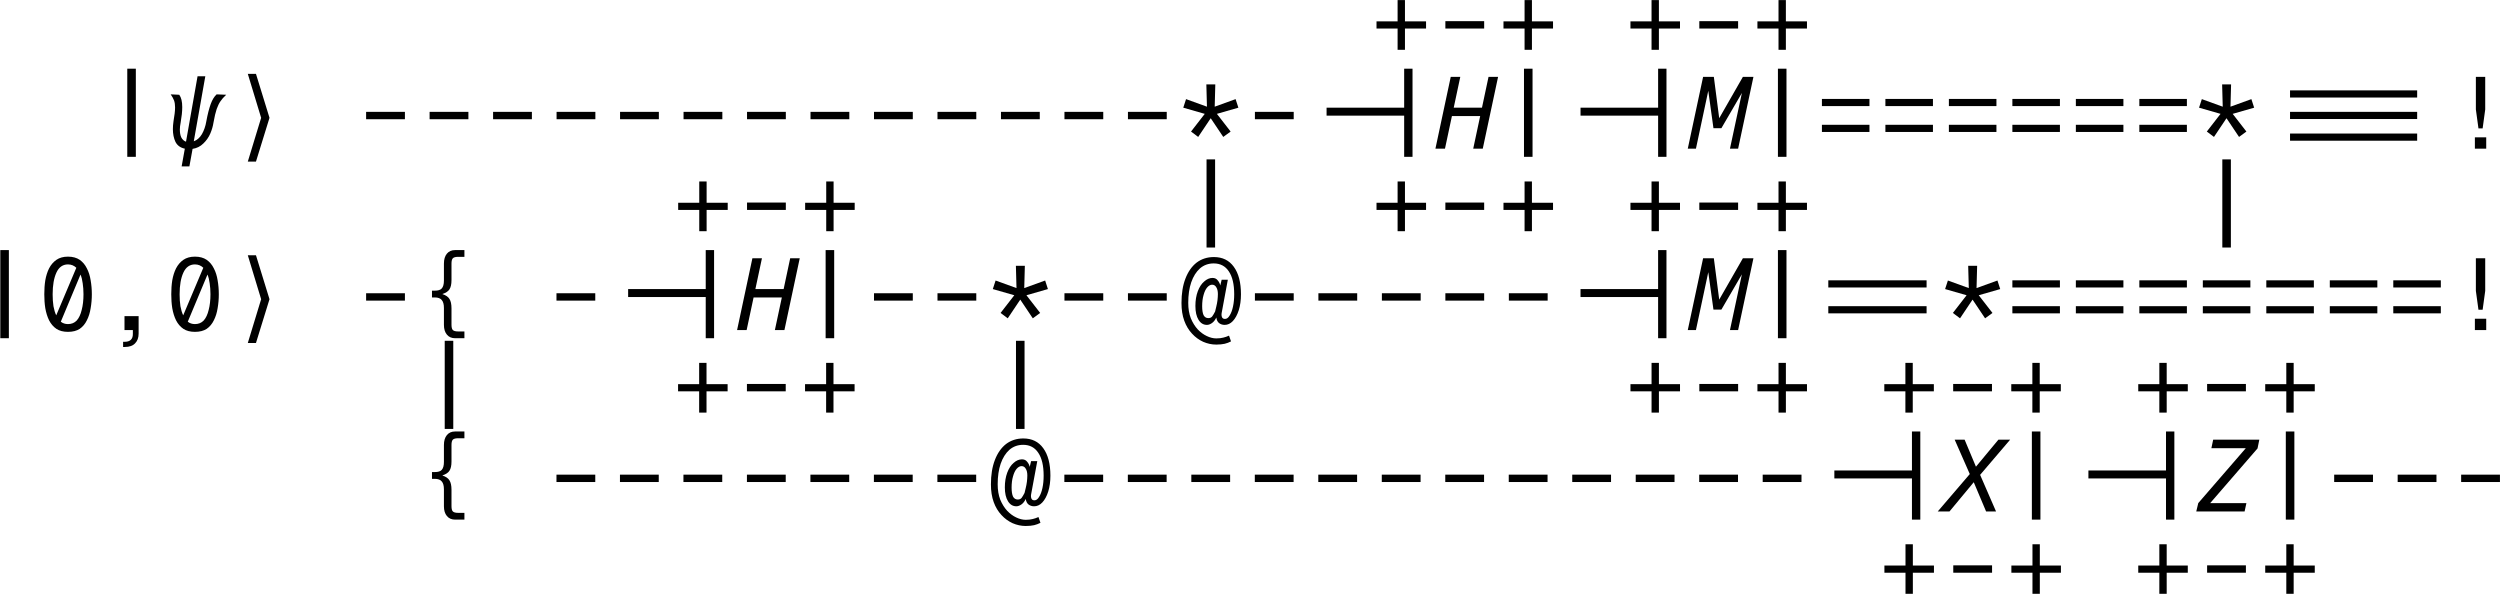 <?xml version="1.0" encoding="UTF-8"?>
<svg xmlns="http://www.w3.org/2000/svg" xmlns:xlink="http://www.w3.org/1999/xlink" width="196.344pt" height="46.638pt" viewBox="0 0 196.344 46.638">
<defs>
<g>
<g id="glyph-0-0">
<path d="M 2.781 -2.875 L 4.438 -2.875 L 4.438 -2.312 L 2.781 -2.312 L 2.781 -0.641 L 2.203 -0.641 L 2.203 -2.312 L 0.547 -2.312 L 0.547 -2.875 L 2.203 -2.875 L 2.203 -4.547 L 2.781 -4.547 Z M 2.781 -2.875 "/>
</g>
<g id="glyph-0-1">
<path d="M 0.969 -2.891 L 4.016 -2.891 L 4.016 -2.312 L 0.969 -2.312 Z M 0.969 -2.891 "/>
</g>
<g id="glyph-0-2">
<path d="M 2.156 0.641 L 2.156 -6.281 L 2.828 -6.281 L 2.828 0.641 Z M 2.156 0.641 "/>
</g>
<g id="glyph-0-3">
<path d="M 4.047 -1.344 L 3.469 -0.922 L 2.484 -2.391 L 1.5 -0.922 L 0.938 -1.344 L 2.016 -2.734 L 0.328 -3.219 L 0.547 -3.891 L 2.188 -3.297 L 2.141 -5.047 L 2.844 -5.047 L 2.797 -3.297 L 4.438 -3.891 L 4.656 -3.219 L 2.969 -2.734 Z M 4.047 -1.344 "/>
</g>
<g id="glyph-0-4">
</g>
<g id="glyph-0-5">
<path d="M 2.719 0.641 L 2.719 -2.594 L -3.375 -2.594 L -3.375 -3.219 L 2.719 -3.219 L 2.719 -6.281 L 3.375 -6.281 L 3.375 0.641 Z M 2.719 0.641 "/>
</g>
<g id="glyph-0-6">
<path d="M 0.625 -3.906 L 4.359 -3.906 L 4.359 -3.344 L 0.625 -3.344 Z M 0.625 -1.875 L 4.359 -1.875 L 4.359 -1.312 L 0.625 -1.312 Z M 0.625 -1.875 "/>
</g>
<g id="glyph-0-7">
<path d="M -7.484 -4.016 L -7.484 -4.578 L 2.5 -4.578 L 2.5 -4.016 Z M -7.484 -2.328 L -7.484 -2.891 L 2.5 -2.891 L 2.5 -2.328 Z M -7.484 -0.625 L -7.484 -1.188 L 2.5 -1.188 L 2.5 -0.625 Z M -7.484 -0.625 "/>
</g>
<g id="glyph-0-8">
<path d="M 2.125 -5.641 L 2.859 -5.641 L 2.859 -3.078 L 2.656 -1.594 L 2.328 -1.594 L 2.125 -3.078 Z M 2.047 -0.891 L 2.938 -0.891 L 2.938 0 L 2.047 0 Z M 2.047 -0.891 "/>
</g>
<g id="glyph-0-9">
<path d="M 2.484 -5.766 C 2.859 -5.766 3.164 -5.68 3.406 -5.516 C 3.645 -5.348 3.832 -5.125 3.969 -4.844 C 4.113 -4.57 4.211 -4.258 4.266 -3.906 C 4.328 -3.551 4.359 -3.188 4.359 -2.812 C 4.359 -2.438 4.328 -2.07 4.266 -1.719 C 4.211 -1.363 4.113 -1.047 3.969 -0.766 C 3.832 -0.484 3.645 -0.258 3.406 -0.094 C 3.164 0.062 2.859 0.141 2.484 0.141 C 2.117 0.141 1.816 0.062 1.578 -0.094 C 1.336 -0.258 1.145 -0.484 1 -0.766 C 0.863 -1.047 0.766 -1.363 0.703 -1.719 C 0.648 -2.07 0.625 -2.438 0.625 -2.812 C 0.625 -3.188 0.648 -3.551 0.703 -3.906 C 0.766 -4.258 0.863 -4.57 1 -4.844 C 1.145 -5.125 1.336 -5.348 1.578 -5.516 C 1.816 -5.68 2.117 -5.766 2.484 -5.766 Z M 2.484 -5.156 C 2.078 -5.156 1.773 -4.941 1.578 -4.516 C 1.379 -4.086 1.281 -3.52 1.281 -2.812 C 1.281 -2.469 1.301 -2.156 1.344 -1.875 C 1.395 -1.594 1.469 -1.352 1.562 -1.156 L 3.141 -4.891 C 2.961 -5.066 2.742 -5.156 2.484 -5.156 Z M 3.703 -2.812 C 3.703 -3.125 3.68 -3.41 3.641 -3.672 C 3.609 -3.93 3.551 -4.16 3.469 -4.359 L 1.922 -0.656 C 2.078 -0.531 2.266 -0.469 2.484 -0.469 C 2.766 -0.469 2.992 -0.562 3.172 -0.75 C 3.348 -0.945 3.477 -1.223 3.562 -1.578 C 3.656 -1.93 3.703 -2.344 3.703 -2.812 Z M 3.703 -2.812 "/>
</g>
<g id="glyph-0-10">
<path d="M 1.938 0 L 1.938 -1.094 L 3.047 -1.094 L 3.047 0.281 C 3.047 0.602 2.953 0.859 2.766 1.047 C 2.586 1.234 2.32 1.328 1.969 1.328 L 1.828 1.328 L 1.828 0.922 L 1.953 0.922 C 2.379 0.922 2.594 0.719 2.594 0.312 L 2.594 0 Z M 1.938 0 "/>
</g>
<g id="glyph-0-11">
<path d="M 1.375 -3.094 C 1.633 -3.094 1.816 -3.148 1.922 -3.266 C 2.035 -3.391 2.094 -3.598 2.094 -3.891 L 2.094 -5.219 C 2.094 -5.551 2.172 -5.812 2.328 -6 C 2.484 -6.188 2.695 -6.281 2.969 -6.281 L 3.703 -6.281 L 3.703 -5.75 L 3.203 -5.75 C 3.004 -5.75 2.867 -5.711 2.797 -5.641 C 2.723 -5.566 2.688 -5.426 2.688 -5.219 L 2.688 -3.922 C 2.688 -3.598 2.633 -3.359 2.531 -3.203 C 2.438 -3.047 2.25 -2.922 1.969 -2.828 C 2.25 -2.734 2.438 -2.602 2.531 -2.438 C 2.633 -2.281 2.688 -2.035 2.688 -1.703 L 2.688 -0.422 C 2.688 -0.211 2.723 -0.07 2.797 0 C 2.867 0.07 3.004 0.109 3.203 0.109 L 3.703 0.109 L 3.703 0.641 L 2.969 0.641 C 2.695 0.641 2.484 0.547 2.328 0.359 C 2.172 0.172 2.094 -0.082 2.094 -0.406 L 2.094 -1.734 C 2.094 -2.023 2.035 -2.234 1.922 -2.359 C 1.816 -2.492 1.633 -2.562 1.375 -2.562 L 1.156 -2.562 L 1.156 -3.094 Z M 1.375 -3.094 "/>
</g>
<g id="glyph-0-12">
<path d="M 3.234 -3.5 L 3.344 -3.953 L 3.828 -3.953 L 3.344 -1.344 C 3.32 -1.207 3.332 -1.094 3.375 -1 C 3.414 -0.914 3.492 -0.875 3.609 -0.875 C 3.742 -0.875 3.863 -0.961 3.969 -1.141 C 4.082 -1.316 4.172 -1.551 4.234 -1.844 C 4.297 -2.133 4.328 -2.457 4.328 -2.812 C 4.328 -3.594 4.188 -4.191 3.906 -4.609 C 3.633 -5.023 3.238 -5.234 2.719 -5.234 C 2.301 -5.234 1.941 -5.102 1.641 -4.844 C 1.348 -4.582 1.117 -4.219 0.953 -3.75 C 0.797 -3.289 0.719 -2.754 0.719 -2.141 C 0.719 -1.68 0.785 -1.273 0.922 -0.922 C 1.066 -0.578 1.25 -0.285 1.469 -0.047 C 1.688 0.18 1.922 0.352 2.172 0.469 C 2.43 0.594 2.68 0.656 2.922 0.656 C 3.141 0.656 3.32 0.633 3.469 0.594 C 3.613 0.562 3.766 0.508 3.922 0.438 L 4.078 0.891 C 3.922 0.973 3.754 1.035 3.578 1.078 C 3.398 1.117 3.18 1.141 2.922 1.141 C 2.566 1.141 2.223 1.066 1.891 0.922 C 1.566 0.773 1.273 0.562 1.016 0.281 C 0.754 0 0.551 -0.336 0.406 -0.734 C 0.258 -1.141 0.188 -1.602 0.188 -2.125 C 0.188 -2.863 0.289 -3.504 0.5 -4.047 C 0.707 -4.586 1 -5.004 1.375 -5.297 C 1.758 -5.586 2.211 -5.734 2.734 -5.734 C 3.41 -5.734 3.93 -5.477 4.297 -4.969 C 4.672 -4.457 4.859 -3.738 4.859 -2.812 C 4.859 -2.344 4.801 -1.926 4.688 -1.562 C 4.57 -1.195 4.414 -0.91 4.219 -0.703 C 4.031 -0.504 3.816 -0.406 3.578 -0.406 C 3.41 -0.406 3.266 -0.453 3.141 -0.547 C 3.023 -0.641 2.953 -0.785 2.922 -0.984 C 2.836 -0.797 2.723 -0.648 2.578 -0.547 C 2.441 -0.453 2.312 -0.406 2.188 -0.406 C 1.914 -0.406 1.695 -0.535 1.531 -0.797 C 1.363 -1.066 1.281 -1.43 1.281 -1.891 C 1.281 -2.328 1.344 -2.711 1.469 -3.047 C 1.594 -3.379 1.758 -3.633 1.969 -3.812 C 2.176 -4 2.395 -4.094 2.625 -4.094 C 2.801 -4.094 2.938 -4.031 3.031 -3.906 C 3.133 -3.789 3.203 -3.656 3.234 -3.5 Z M 2.594 -3.562 C 2.457 -3.562 2.328 -3.488 2.203 -3.344 C 2.086 -3.207 1.992 -3.008 1.922 -2.75 C 1.848 -2.5 1.812 -2.207 1.812 -1.875 C 1.812 -1.57 1.848 -1.336 1.922 -1.172 C 2.004 -1.016 2.129 -0.938 2.297 -0.938 C 2.422 -0.938 2.52 -0.977 2.594 -1.062 C 2.664 -1.156 2.742 -1.285 2.828 -1.453 C 2.859 -1.555 2.891 -1.688 2.922 -1.844 C 2.961 -2 2.992 -2.164 3.016 -2.344 C 3.035 -2.52 3.047 -2.68 3.047 -2.828 C 3.047 -3.055 3.004 -3.234 2.922 -3.359 C 2.848 -3.492 2.738 -3.562 2.594 -3.562 Z M 2.594 -3.562 "/>
</g>
<g id="glyph-0-13">
<path d="M -3.859 -3.906 L 3.859 -3.906 L 3.859 -3.344 L -3.859 -3.344 Z M -3.859 -1.875 L 3.859 -1.875 L 3.859 -1.312 L -3.859 -1.312 Z M -3.859 -1.875 "/>
</g>
<g id="glyph-1-0">
<path d="M 1.641 0 C 1.297 -0.07 1.051 -0.25 0.906 -0.531 C 0.77 -0.82 0.703 -1.156 0.703 -1.531 C 0.703 -1.727 0.719 -1.93 0.75 -2.141 C 0.832 -2.609 0.875 -2.973 0.875 -3.234 C 0.875 -3.453 0.848 -3.633 0.797 -3.781 C 0.742 -3.926 0.656 -4.086 0.531 -4.266 L 1.203 -4.234 C 1.359 -4.023 1.438 -3.703 1.438 -3.266 C 1.438 -2.922 1.395 -2.516 1.312 -2.047 C 1.27 -1.836 1.25 -1.656 1.25 -1.5 C 1.25 -1.258 1.285 -1.055 1.359 -0.891 C 1.441 -0.723 1.566 -0.609 1.734 -0.547 L 2.641 -5.688 L 3.25 -5.688 L 2.344 -0.578 C 2.602 -0.672 2.816 -0.859 2.984 -1.141 C 3.148 -1.43 3.266 -1.766 3.328 -2.141 C 3.43 -2.703 3.547 -3.156 3.672 -3.5 C 3.797 -3.844 3.953 -4.098 4.141 -4.266 L 4.891 -4.234 C 4.691 -4.047 4.539 -3.875 4.438 -3.719 C 4.332 -3.57 4.234 -3.367 4.141 -3.109 C 4.055 -2.859 3.973 -2.504 3.891 -2.047 C 3.848 -1.766 3.766 -1.477 3.641 -1.188 C 3.516 -0.895 3.332 -0.633 3.094 -0.406 C 2.863 -0.176 2.582 -0.035 2.25 0.016 L 2 1.391 L 1.391 1.391 Z M 1.641 0 "/>
</g>
<g id="glyph-2-0">
<path d="M 3.188 -2.422 L 2.125 1.016 L 1.484 1.016 L 2.531 -2.422 L 1.484 -5.875 L 2.125 -5.875 Z M 3.188 -2.422 "/>
</g>
<g id="glyph-3-0">
<path d="M 3.156 0 L 3.703 -2.562 L 1.484 -2.562 L 0.938 0 L 0.188 0 L 1.391 -5.641 L 2.141 -5.641 L 1.625 -3.219 L 3.844 -3.219 L 4.359 -5.641 L 5.109 -5.641 L 3.906 0 Z M 3.156 0 "/>
</g>
<g id="glyph-3-1">
<path d="M 2.078 -1.609 L 1.672 -4.547 L 0.703 0 L 0.062 0 L 1.266 -5.641 L 2.109 -5.641 L 2.531 -2.391 L 4.391 -5.641 L 5.219 -5.641 L 4.016 0 L 3.375 0 L 4.312 -4.375 L 2.703 -1.609 Z M 2.078 -1.609 "/>
</g>
<g id="glyph-3-2">
<path d="M 3.547 0 L 2.578 -2.297 L 0.672 0 L -0.25 0 L 2.266 -2.938 L 1.078 -5.641 L 1.859 -5.641 L 2.75 -3.516 L 4.516 -5.641 L 5.438 -5.641 L 3.078 -2.875 L 4.328 0 Z M 3.547 0 "/>
</g>
<g id="glyph-3-3">
<path d="M 0.109 0 L 0.266 -0.656 L 4 -4.969 L 1.297 -4.969 L 1.438 -5.641 L 5.062 -5.641 L 4.922 -4.953 L 1.203 -0.656 L 4.047 -0.656 L 3.906 0 Z M 0.109 0 "/>
</g>
</g>
<clipPath id="clip-0">
<path clip-rule="nonzero" d="M 179 33 L 196.344 33 L 196.344 41 L 179 41 Z M 179 33 "/>
</clipPath>
<clipPath id="clip-1">
<path clip-rule="nonzero" d="M 147 42 L 162 42 L 162 46.637 L 147 46.637 Z M 147 42 "/>
</clipPath>
<clipPath id="clip-2">
<path clip-rule="nonzero" d="M 167 42 L 182 42 L 182 46.637 L 167 46.637 Z M 167 42 "/>
</clipPath>
</defs>
<g fill="rgb(0%, 0%, 0%)" fill-opacity="1">
<use xlink:href="#glyph-0-0" x="107.561" y="4.553"/>
<use xlink:href="#glyph-0-1" x="112.547" y="4.553"/>
<use xlink:href="#glyph-0-0" x="117.533" y="4.553"/>
</g>
<g fill="rgb(0%, 0%, 0%)" fill-opacity="1">
<use xlink:href="#glyph-0-0" x="127.505" y="4.553"/>
<use xlink:href="#glyph-0-1" x="132.491" y="4.553"/>
<use xlink:href="#glyph-0-0" x="137.477" y="4.553"/>
</g>
<g fill="rgb(0%, 0%, 0%)" fill-opacity="1">
<use xlink:href="#glyph-0-2" x="7.84" y="11.676"/>
</g>
<g fill="rgb(0%, 0%, 0%)" fill-opacity="1">
<use xlink:href="#glyph-1-0" x="12.875" y="11.676"/>
</g>
<g fill="rgb(0%, 0%, 0%)" fill-opacity="1">
<use xlink:href="#glyph-2-0" x="17.978" y="11.676"/>
</g>
<g fill="rgb(0%, 0%, 0%)" fill-opacity="1">
<use xlink:href="#glyph-0-1" x="27.785" y="11.676"/>
<use xlink:href="#glyph-0-1" x="32.771" y="11.676"/>
<use xlink:href="#glyph-0-1" x="37.757" y="11.676"/>
<use xlink:href="#glyph-0-1" x="42.743" y="11.676"/>
<use xlink:href="#glyph-0-1" x="47.729" y="11.676"/>
<use xlink:href="#glyph-0-1" x="52.715" y="11.676"/>
<use xlink:href="#glyph-0-1" x="57.701" y="11.676"/>
<use xlink:href="#glyph-0-1" x="62.687" y="11.676"/>
<use xlink:href="#glyph-0-1" x="67.673" y="11.676"/>
<use xlink:href="#glyph-0-1" x="72.659" y="11.676"/>
<use xlink:href="#glyph-0-1" x="77.645" y="11.676"/>
<use xlink:href="#glyph-0-1" x="82.631" y="11.676"/>
<use xlink:href="#glyph-0-1" x="87.617" y="11.676"/>
<use xlink:href="#glyph-0-3" x="92.603" y="11.676"/>
<use xlink:href="#glyph-0-1" x="97.589" y="11.676"/>
<use xlink:href="#glyph-0-4" x="102.575" y="11.676"/>
<use xlink:href="#glyph-0-5" x="107.561" y="11.676"/>
</g>
<g fill="rgb(0%, 0%, 0%)" fill-opacity="1">
<use xlink:href="#glyph-3-0" x="112.547" y="11.676"/>
</g>
<g fill="rgb(0%, 0%, 0%)" fill-opacity="1">
<use xlink:href="#glyph-0-2" x="117.534" y="11.676"/>
<use xlink:href="#glyph-0-4" x="122.52" y="11.676"/>
<use xlink:href="#glyph-0-5" x="127.506" y="11.676"/>
</g>
<g fill="rgb(0%, 0%, 0%)" fill-opacity="1">
<use xlink:href="#glyph-3-1" x="132.492" y="11.676"/>
</g>
<g fill="rgb(0%, 0%, 0%)" fill-opacity="1">
<use xlink:href="#glyph-0-2" x="137.478" y="11.676"/>
<use xlink:href="#glyph-0-6" x="142.464" y="11.676"/>
<use xlink:href="#glyph-0-6" x="147.45" y="11.676"/>
<use xlink:href="#glyph-0-6" x="152.436" y="11.676"/>
<use xlink:href="#glyph-0-6" x="157.422" y="11.676"/>
<use xlink:href="#glyph-0-6" x="162.408" y="11.676"/>
<use xlink:href="#glyph-0-6" x="167.394" y="11.676"/>
<use xlink:href="#glyph-0-3" x="172.38" y="11.676"/>
<use xlink:href="#glyph-0-4" x="177.366" y="11.676"/>
<use xlink:href="#glyph-0-4" x="182.352" y="11.676"/>
<use xlink:href="#glyph-0-7" x="187.338" y="11.676"/>
<use xlink:href="#glyph-0-8" x="192.324" y="11.676"/>
</g>
<g fill="rgb(0%, 0%, 0%)" fill-opacity="1">
<use xlink:href="#glyph-0-0" x="52.715" y="18.799"/>
<use xlink:href="#glyph-0-1" x="57.701" y="18.799"/>
<use xlink:href="#glyph-0-0" x="62.687" y="18.799"/>
</g>
<g fill="rgb(0%, 0%, 0%)" fill-opacity="1">
<use xlink:href="#glyph-0-2" x="92.603" y="18.799"/>
</g>
<g fill="rgb(0%, 0%, 0%)" fill-opacity="1">
<use xlink:href="#glyph-0-0" x="107.561" y="18.799"/>
<use xlink:href="#glyph-0-1" x="112.547" y="18.799"/>
<use xlink:href="#glyph-0-0" x="117.533" y="18.799"/>
</g>
<g fill="rgb(0%, 0%, 0%)" fill-opacity="1">
<use xlink:href="#glyph-0-0" x="127.505" y="18.799"/>
<use xlink:href="#glyph-0-1" x="132.491" y="18.799"/>
<use xlink:href="#glyph-0-0" x="137.477" y="18.799"/>
</g>
<g fill="rgb(0%, 0%, 0%)" fill-opacity="1">
<use xlink:href="#glyph-0-2" x="172.38" y="18.799"/>
</g>
<g fill="rgb(0%, 0%, 0%)" fill-opacity="1">
<use xlink:href="#glyph-0-2" x="-2.132" y="25.922"/>
<use xlink:href="#glyph-0-9" x="2.854" y="25.922"/>
<use xlink:href="#glyph-0-10" x="7.84" y="25.922"/>
<use xlink:href="#glyph-0-9" x="12.826" y="25.922"/>
</g>
<g fill="rgb(0%, 0%, 0%)" fill-opacity="1">
<use xlink:href="#glyph-2-0" x="17.978" y="25.922"/>
</g>
<g fill="rgb(0%, 0%, 0%)" fill-opacity="1">
<use xlink:href="#glyph-0-1" x="27.785" y="25.922"/>
<use xlink:href="#glyph-0-11" x="32.771" y="25.922"/>
</g>
<g fill="rgb(0%, 0%, 0%)" fill-opacity="1">
<use xlink:href="#glyph-0-1" x="42.735" y="25.922"/>
<use xlink:href="#glyph-0-4" x="47.721" y="25.922"/>
<use xlink:href="#glyph-0-5" x="52.707" y="25.922"/>
</g>
<g fill="rgb(0%, 0%, 0%)" fill-opacity="1">
<use xlink:href="#glyph-3-0" x="57.701" y="25.922"/>
</g>
<g fill="rgb(0%, 0%, 0%)" fill-opacity="1">
<use xlink:href="#glyph-0-2" x="62.687" y="25.922"/>
<use xlink:href="#glyph-0-1" x="67.673" y="25.922"/>
<use xlink:href="#glyph-0-1" x="72.659" y="25.922"/>
<use xlink:href="#glyph-0-3" x="77.645" y="25.922"/>
<use xlink:href="#glyph-0-1" x="82.631" y="25.922"/>
<use xlink:href="#glyph-0-1" x="87.617" y="25.922"/>
<use xlink:href="#glyph-0-12" x="92.603" y="25.922"/>
<use xlink:href="#glyph-0-1" x="97.589" y="25.922"/>
<use xlink:href="#glyph-0-1" x="102.575" y="25.922"/>
<use xlink:href="#glyph-0-1" x="107.561" y="25.922"/>
<use xlink:href="#glyph-0-1" x="112.547" y="25.922"/>
<use xlink:href="#glyph-0-1" x="117.533" y="25.922"/>
<use xlink:href="#glyph-0-4" x="122.519" y="25.922"/>
<use xlink:href="#glyph-0-5" x="127.505" y="25.922"/>
</g>
<g fill="rgb(0%, 0%, 0%)" fill-opacity="1">
<use xlink:href="#glyph-3-1" x="132.492" y="25.922"/>
</g>
<g fill="rgb(0%, 0%, 0%)" fill-opacity="1">
<use xlink:href="#glyph-0-2" x="137.478" y="25.922"/>
<use xlink:href="#glyph-0-4" x="142.464" y="25.922"/>
<use xlink:href="#glyph-0-13" x="147.45" y="25.922"/>
<use xlink:href="#glyph-0-3" x="152.436" y="25.922"/>
<use xlink:href="#glyph-0-6" x="157.422" y="25.922"/>
<use xlink:href="#glyph-0-6" x="162.408" y="25.922"/>
<use xlink:href="#glyph-0-6" x="167.394" y="25.922"/>
<use xlink:href="#glyph-0-6" x="172.38" y="25.922"/>
<use xlink:href="#glyph-0-6" x="177.366" y="25.922"/>
<use xlink:href="#glyph-0-6" x="182.352" y="25.922"/>
<use xlink:href="#glyph-0-6" x="187.338" y="25.922"/>
<use xlink:href="#glyph-0-8" x="192.324" y="25.922"/>
</g>
<g fill="rgb(0%, 0%, 0%)" fill-opacity="1">
<use xlink:href="#glyph-0-2" x="32.771" y="33.046"/>
</g>
<g fill="rgb(0%, 0%, 0%)" fill-opacity="1">
<use xlink:href="#glyph-0-0" x="52.707" y="33.046"/>
<use xlink:href="#glyph-0-1" x="57.693" y="33.046"/>
<use xlink:href="#glyph-0-0" x="62.679" y="33.046"/>
</g>
<g fill="rgb(0%, 0%, 0%)" fill-opacity="1">
<use xlink:href="#glyph-0-2" x="77.637" y="33.046"/>
</g>
<g fill="rgb(0%, 0%, 0%)" fill-opacity="1">
<use xlink:href="#glyph-0-0" x="127.506" y="33.046"/>
<use xlink:href="#glyph-0-1" x="132.492" y="33.046"/>
<use xlink:href="#glyph-0-0" x="137.478" y="33.046"/>
</g>
<g fill="rgb(0%, 0%, 0%)" fill-opacity="1">
<use xlink:href="#glyph-0-0" x="147.442" y="33.046"/>
<use xlink:href="#glyph-0-1" x="152.428" y="33.046"/>
<use xlink:href="#glyph-0-0" x="157.414" y="33.046"/>
</g>
<g fill="rgb(0%, 0%, 0%)" fill-opacity="1">
<use xlink:href="#glyph-0-0" x="167.386" y="33.046"/>
<use xlink:href="#glyph-0-1" x="172.372" y="33.046"/>
<use xlink:href="#glyph-0-0" x="177.358" y="33.046"/>
</g>
<g fill="rgb(0%, 0%, 0%)" fill-opacity="1">
<use xlink:href="#glyph-0-11" x="32.771" y="40.169"/>
</g>
<g fill="rgb(0%, 0%, 0%)" fill-opacity="1">
<use xlink:href="#glyph-0-1" x="42.735" y="40.169"/>
<use xlink:href="#glyph-0-1" x="47.721" y="40.169"/>
<use xlink:href="#glyph-0-1" x="52.707" y="40.169"/>
<use xlink:href="#glyph-0-1" x="57.693" y="40.169"/>
<use xlink:href="#glyph-0-1" x="62.679" y="40.169"/>
<use xlink:href="#glyph-0-1" x="67.665" y="40.169"/>
<use xlink:href="#glyph-0-1" x="72.651" y="40.169"/>
<use xlink:href="#glyph-0-12" x="77.637" y="40.169"/>
<use xlink:href="#glyph-0-1" x="82.623" y="40.169"/>
<use xlink:href="#glyph-0-1" x="87.609" y="40.169"/>
<use xlink:href="#glyph-0-1" x="92.595" y="40.169"/>
<use xlink:href="#glyph-0-1" x="97.581" y="40.169"/>
<use xlink:href="#glyph-0-1" x="102.567" y="40.169"/>
<use xlink:href="#glyph-0-1" x="107.553" y="40.169"/>
<use xlink:href="#glyph-0-1" x="112.539" y="40.169"/>
<use xlink:href="#glyph-0-1" x="117.525" y="40.169"/>
<use xlink:href="#glyph-0-1" x="122.511" y="40.169"/>
<use xlink:href="#glyph-0-1" x="127.497" y="40.169"/>
<use xlink:href="#glyph-0-1" x="132.483" y="40.169"/>
<use xlink:href="#glyph-0-1" x="137.469" y="40.169"/>
<use xlink:href="#glyph-0-4" x="142.455" y="40.169"/>
<use xlink:href="#glyph-0-5" x="147.441" y="40.169"/>
</g>
<g fill="rgb(0%, 0%, 0%)" fill-opacity="1">
<use xlink:href="#glyph-3-2" x="152.436" y="40.169"/>
</g>
<g fill="rgb(0%, 0%, 0%)" fill-opacity="1">
<use xlink:href="#glyph-0-2" x="157.422" y="40.169"/>
<use xlink:href="#glyph-0-4" x="162.408" y="40.169"/>
<use xlink:href="#glyph-0-5" x="167.394" y="40.169"/>
</g>
<g fill="rgb(0%, 0%, 0%)" fill-opacity="1">
<use xlink:href="#glyph-3-3" x="172.38" y="40.169"/>
</g>
<g clip-path="url(#clip-0)">
<g fill="rgb(0%, 0%, 0%)" fill-opacity="1">
<use xlink:href="#glyph-0-2" x="177.366" y="40.169"/>
<use xlink:href="#glyph-0-1" x="182.352" y="40.169"/>
<use xlink:href="#glyph-0-1" x="187.338" y="40.169"/>
<use xlink:href="#glyph-0-1" x="192.324" y="40.169"/>
</g>
</g>
<g clip-path="url(#clip-1)">
<g fill="rgb(0%, 0%, 0%)" fill-opacity="1">
<use xlink:href="#glyph-0-0" x="147.45" y="47.292"/>
<use xlink:href="#glyph-0-1" x="152.436" y="47.292"/>
<use xlink:href="#glyph-0-0" x="157.422" y="47.292"/>
</g>
</g>
<g clip-path="url(#clip-2)">
<g fill="rgb(0%, 0%, 0%)" fill-opacity="1">
<use xlink:href="#glyph-0-0" x="167.386" y="47.292"/>
<use xlink:href="#glyph-0-1" x="172.372" y="47.292"/>
<use xlink:href="#glyph-0-0" x="177.358" y="47.292"/>
</g>
</g>
</svg>
